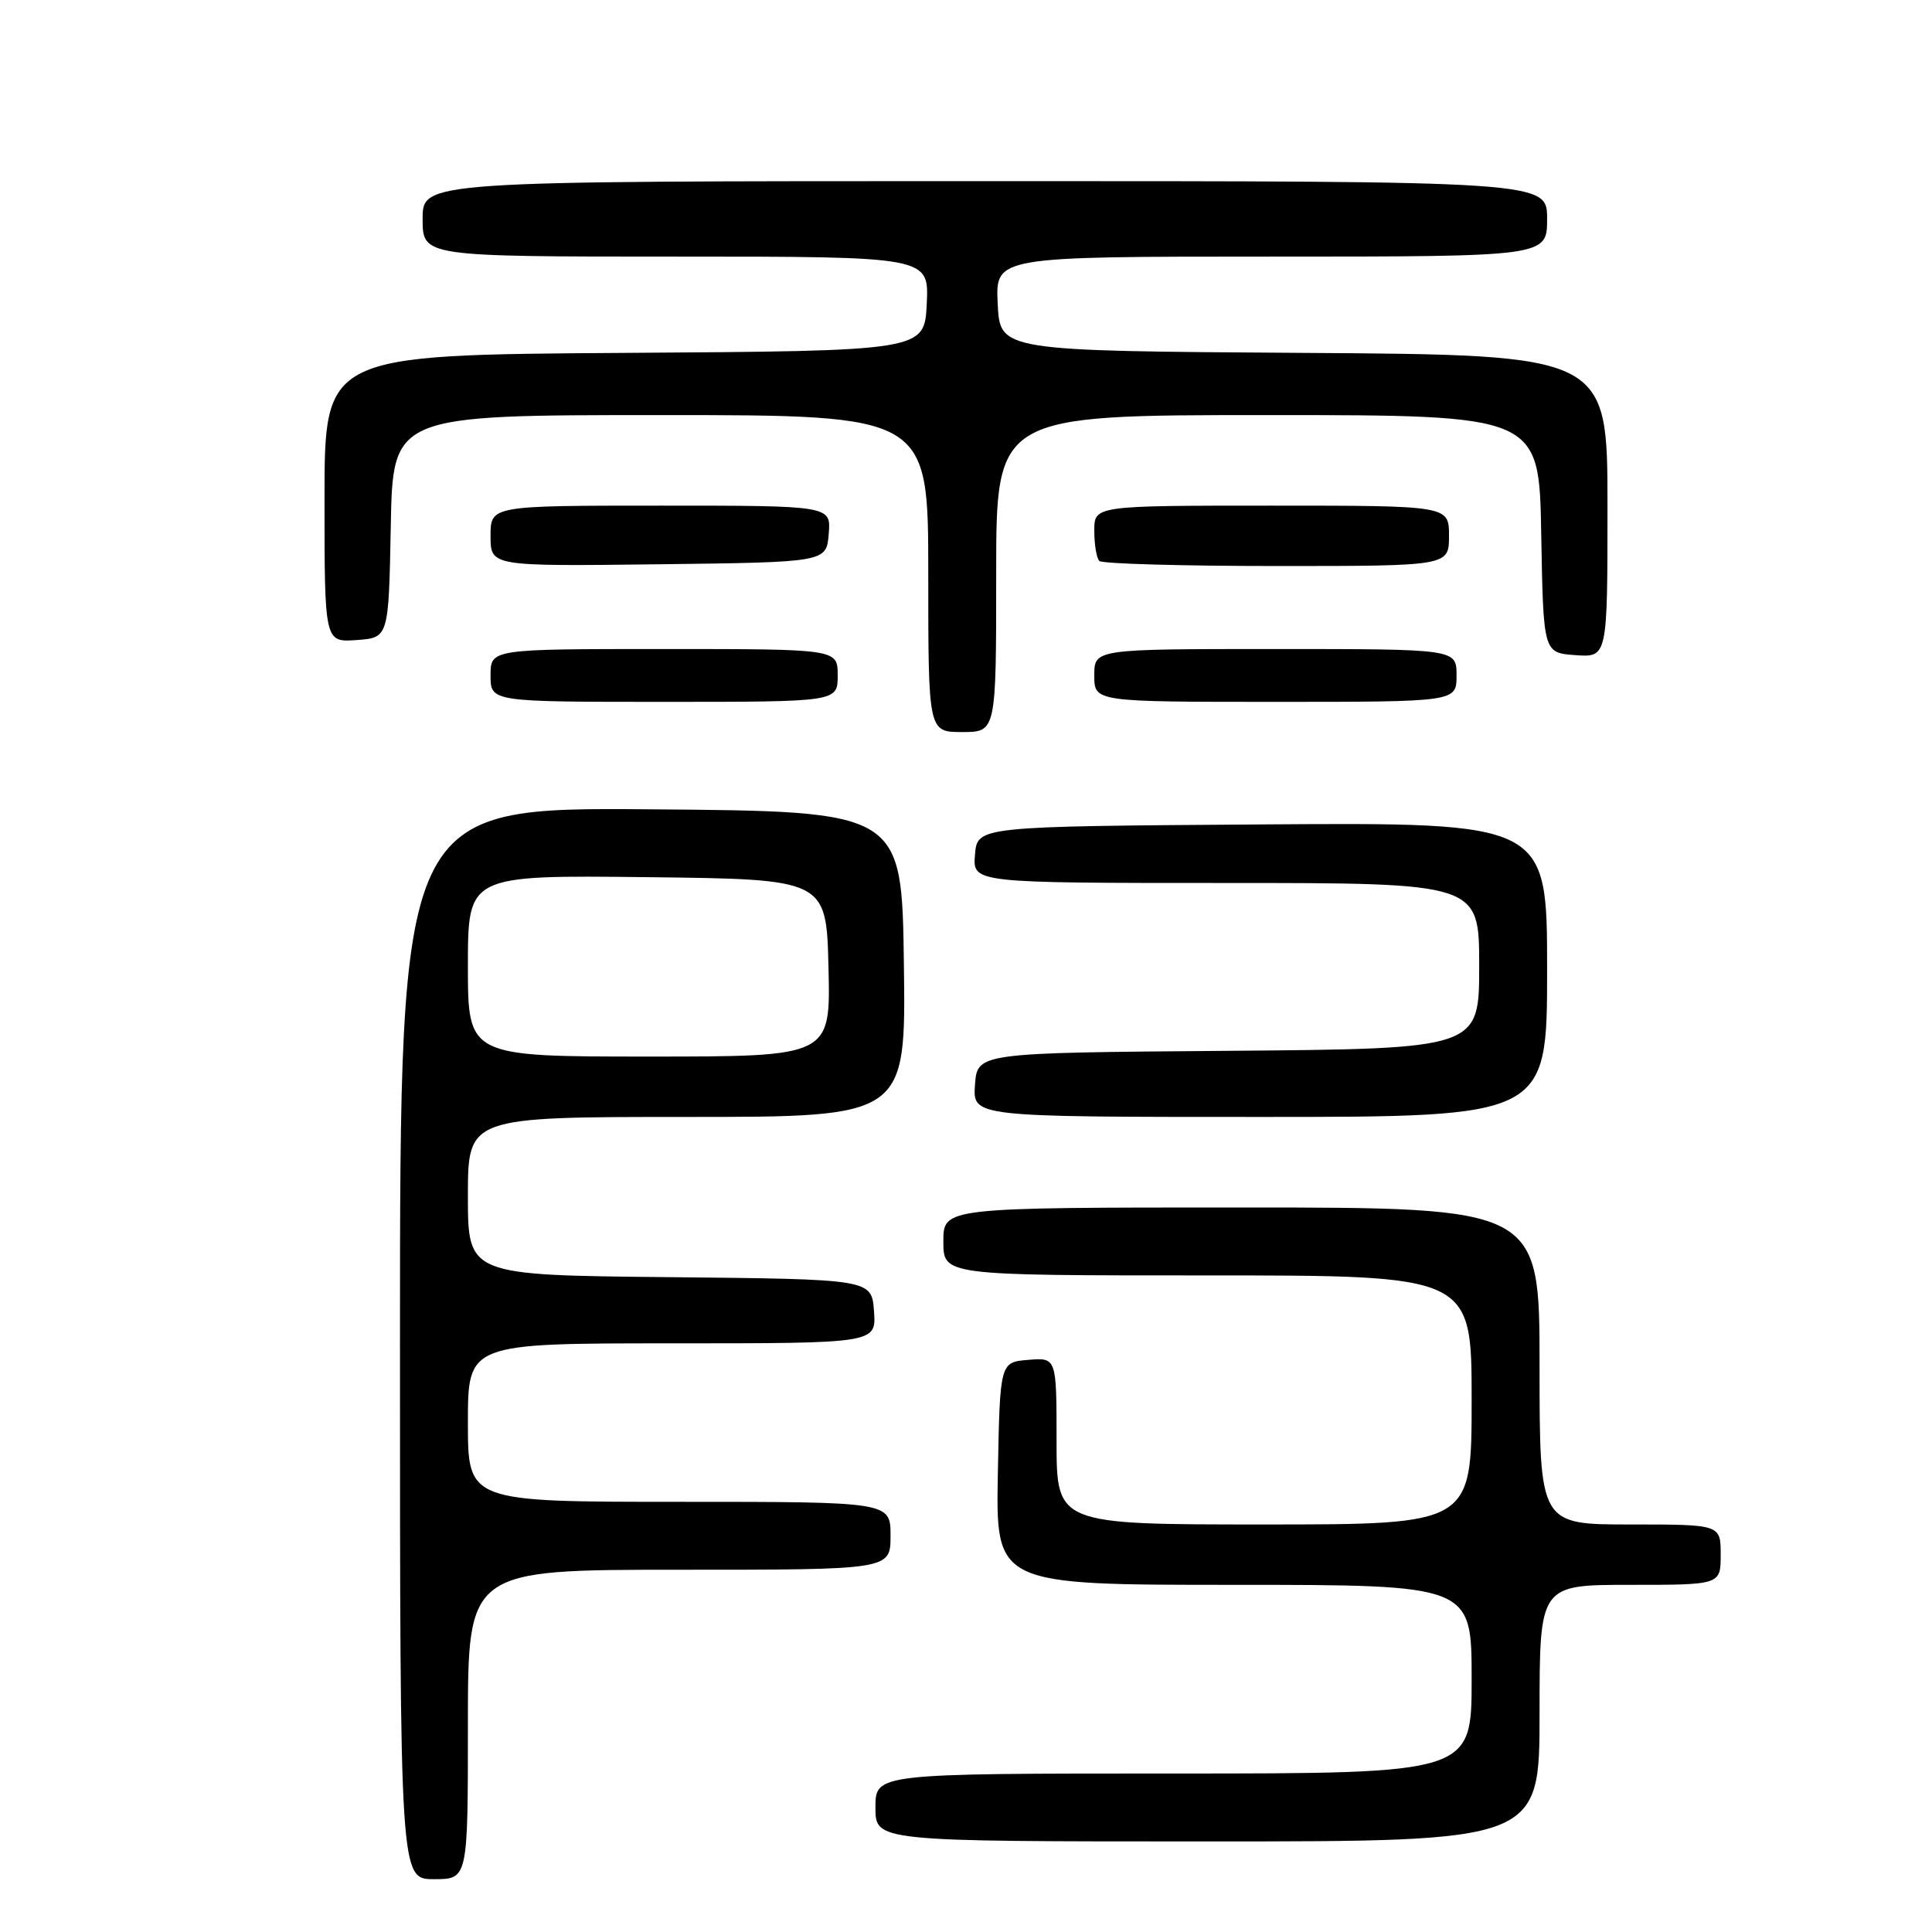 <?xml version="1.0" encoding="UTF-8" standalone="no"?>
<!DOCTYPE svg PUBLIC "-//W3C//DTD SVG 1.1//EN" "http://www.w3.org/Graphics/SVG/1.1/DTD/svg11.dtd" >
<svg xmlns="http://www.w3.org/2000/svg" xmlns:xlink="http://www.w3.org/1999/xlink" version="1.1" viewBox="0 0 256 256">
 <g >
 <path fill="currentColor"
d=" M 62.00 228.50 C 62.00 208.00 62.00 208.00 90.00 208.00 C 118.00 208.00 118.00 208.00 118.00 203.50 C 118.00 199.00 118.00 199.00 90.00 199.00 C 62.00 199.00 62.00 199.00 62.00 188.50 C 62.00 178.00 62.00 178.00 89.06 178.00 C 116.11 178.00 116.11 178.00 115.81 173.75 C 115.50 169.50 115.50 169.50 88.75 169.23 C 62.00 168.97 62.00 168.97 62.00 158.48 C 62.00 148.00 62.00 148.00 91.02 148.00 C 120.04 148.00 120.04 148.00 119.77 127.75 C 119.50 107.50 119.50 107.50 86.25 107.24 C 53.00 106.97 53.00 106.97 53.00 177.99 C 53.00 249.00 53.00 249.00 57.50 249.00 C 62.00 249.00 62.00 249.00 62.00 228.50 Z  M 204.00 227.00 C 204.00 210.00 204.00 210.00 216.00 210.00 C 228.00 210.00 228.00 210.00 228.00 206.00 C 228.00 202.00 228.00 202.00 216.00 202.00 C 204.00 202.00 204.00 202.00 204.00 181.00 C 204.00 160.00 204.00 160.00 164.50 160.00 C 125.00 160.00 125.00 160.00 125.00 164.50 C 125.00 169.00 125.00 169.00 160.00 169.00 C 195.00 169.00 195.00 169.00 195.00 185.50 C 195.00 202.00 195.00 202.00 167.50 202.00 C 140.00 202.00 140.00 202.00 140.00 190.94 C 140.00 179.88 140.00 179.88 136.25 180.19 C 132.50 180.50 132.50 180.50 132.22 195.25 C 131.95 210.00 131.95 210.00 163.47 210.00 C 195.00 210.00 195.00 210.00 195.00 222.50 C 195.00 235.00 195.00 235.00 155.50 235.00 C 116.00 235.00 116.00 235.00 116.00 239.50 C 116.00 244.00 116.00 244.00 160.00 244.00 C 204.00 244.00 204.00 244.00 204.00 227.00 Z  M 205.00 128.49 C 205.00 108.98 205.00 108.98 167.25 109.24 C 129.50 109.50 129.50 109.50 129.19 113.25 C 128.88 117.00 128.88 117.00 162.44 117.00 C 196.00 117.00 196.00 117.00 196.00 127.99 C 196.00 138.97 196.00 138.97 162.75 139.24 C 129.50 139.50 129.50 139.50 129.19 143.75 C 128.89 148.00 128.89 148.00 166.94 148.00 C 205.00 148.00 205.00 148.00 205.00 128.49 Z  M 132.00 76.00 C 132.00 55.00 132.00 55.00 167.97 55.00 C 203.95 55.00 203.95 55.00 204.22 70.75 C 204.50 86.50 204.50 86.50 208.75 86.81 C 213.00 87.11 213.00 87.11 213.00 67.07 C 213.00 47.02 213.00 47.02 172.75 46.76 C 132.50 46.50 132.50 46.50 132.20 40.25 C 131.90 34.00 131.90 34.00 168.45 34.00 C 205.00 34.00 205.00 34.00 205.00 29.00 C 205.00 24.00 205.00 24.00 130.50 24.00 C 56.00 24.00 56.00 24.00 56.00 29.00 C 56.00 34.00 56.00 34.00 89.55 34.00 C 123.10 34.00 123.10 34.00 122.80 40.25 C 122.50 46.50 122.50 46.50 82.75 46.76 C 43.00 47.02 43.00 47.02 43.00 66.07 C 43.00 85.11 43.00 85.11 47.25 84.81 C 51.50 84.50 51.50 84.50 51.78 69.75 C 52.05 55.00 52.05 55.00 87.53 55.00 C 123.00 55.00 123.00 55.00 123.00 76.00 C 123.00 97.00 123.00 97.00 127.50 97.00 C 132.00 97.00 132.00 97.00 132.00 76.00 Z  M 111.00 89.50 C 111.00 86.00 111.00 86.00 88.00 86.00 C 65.00 86.00 65.00 86.00 65.00 89.50 C 65.00 93.00 65.00 93.00 88.00 93.00 C 111.00 93.00 111.00 93.00 111.00 89.50 Z  M 193.00 89.50 C 193.00 86.00 193.00 86.00 169.00 86.00 C 145.00 86.00 145.00 86.00 145.00 89.50 C 145.00 93.00 145.00 93.00 169.00 93.00 C 193.00 93.00 193.00 93.00 193.00 89.50 Z  M 109.81 70.75 C 110.12 67.00 110.12 67.00 87.56 67.00 C 65.00 67.00 65.00 67.00 65.00 71.02 C 65.00 75.04 65.00 75.04 87.25 74.77 C 109.50 74.50 109.50 74.50 109.81 70.75 Z  M 192.00 71.00 C 192.00 67.00 192.00 67.00 168.50 67.00 C 145.00 67.00 145.00 67.00 145.00 70.33 C 145.00 72.17 145.30 73.97 145.67 74.33 C 146.03 74.70 156.61 75.00 169.17 75.00 C 192.00 75.00 192.00 75.00 192.00 71.00 Z  M 62.00 127.98 C 62.00 115.96 62.00 115.96 85.75 116.23 C 109.50 116.50 109.50 116.50 109.78 128.25 C 110.06 140.00 110.06 140.00 86.03 140.00 C 62.00 140.00 62.00 140.00 62.00 127.98 Z "/>
</g>
</svg>